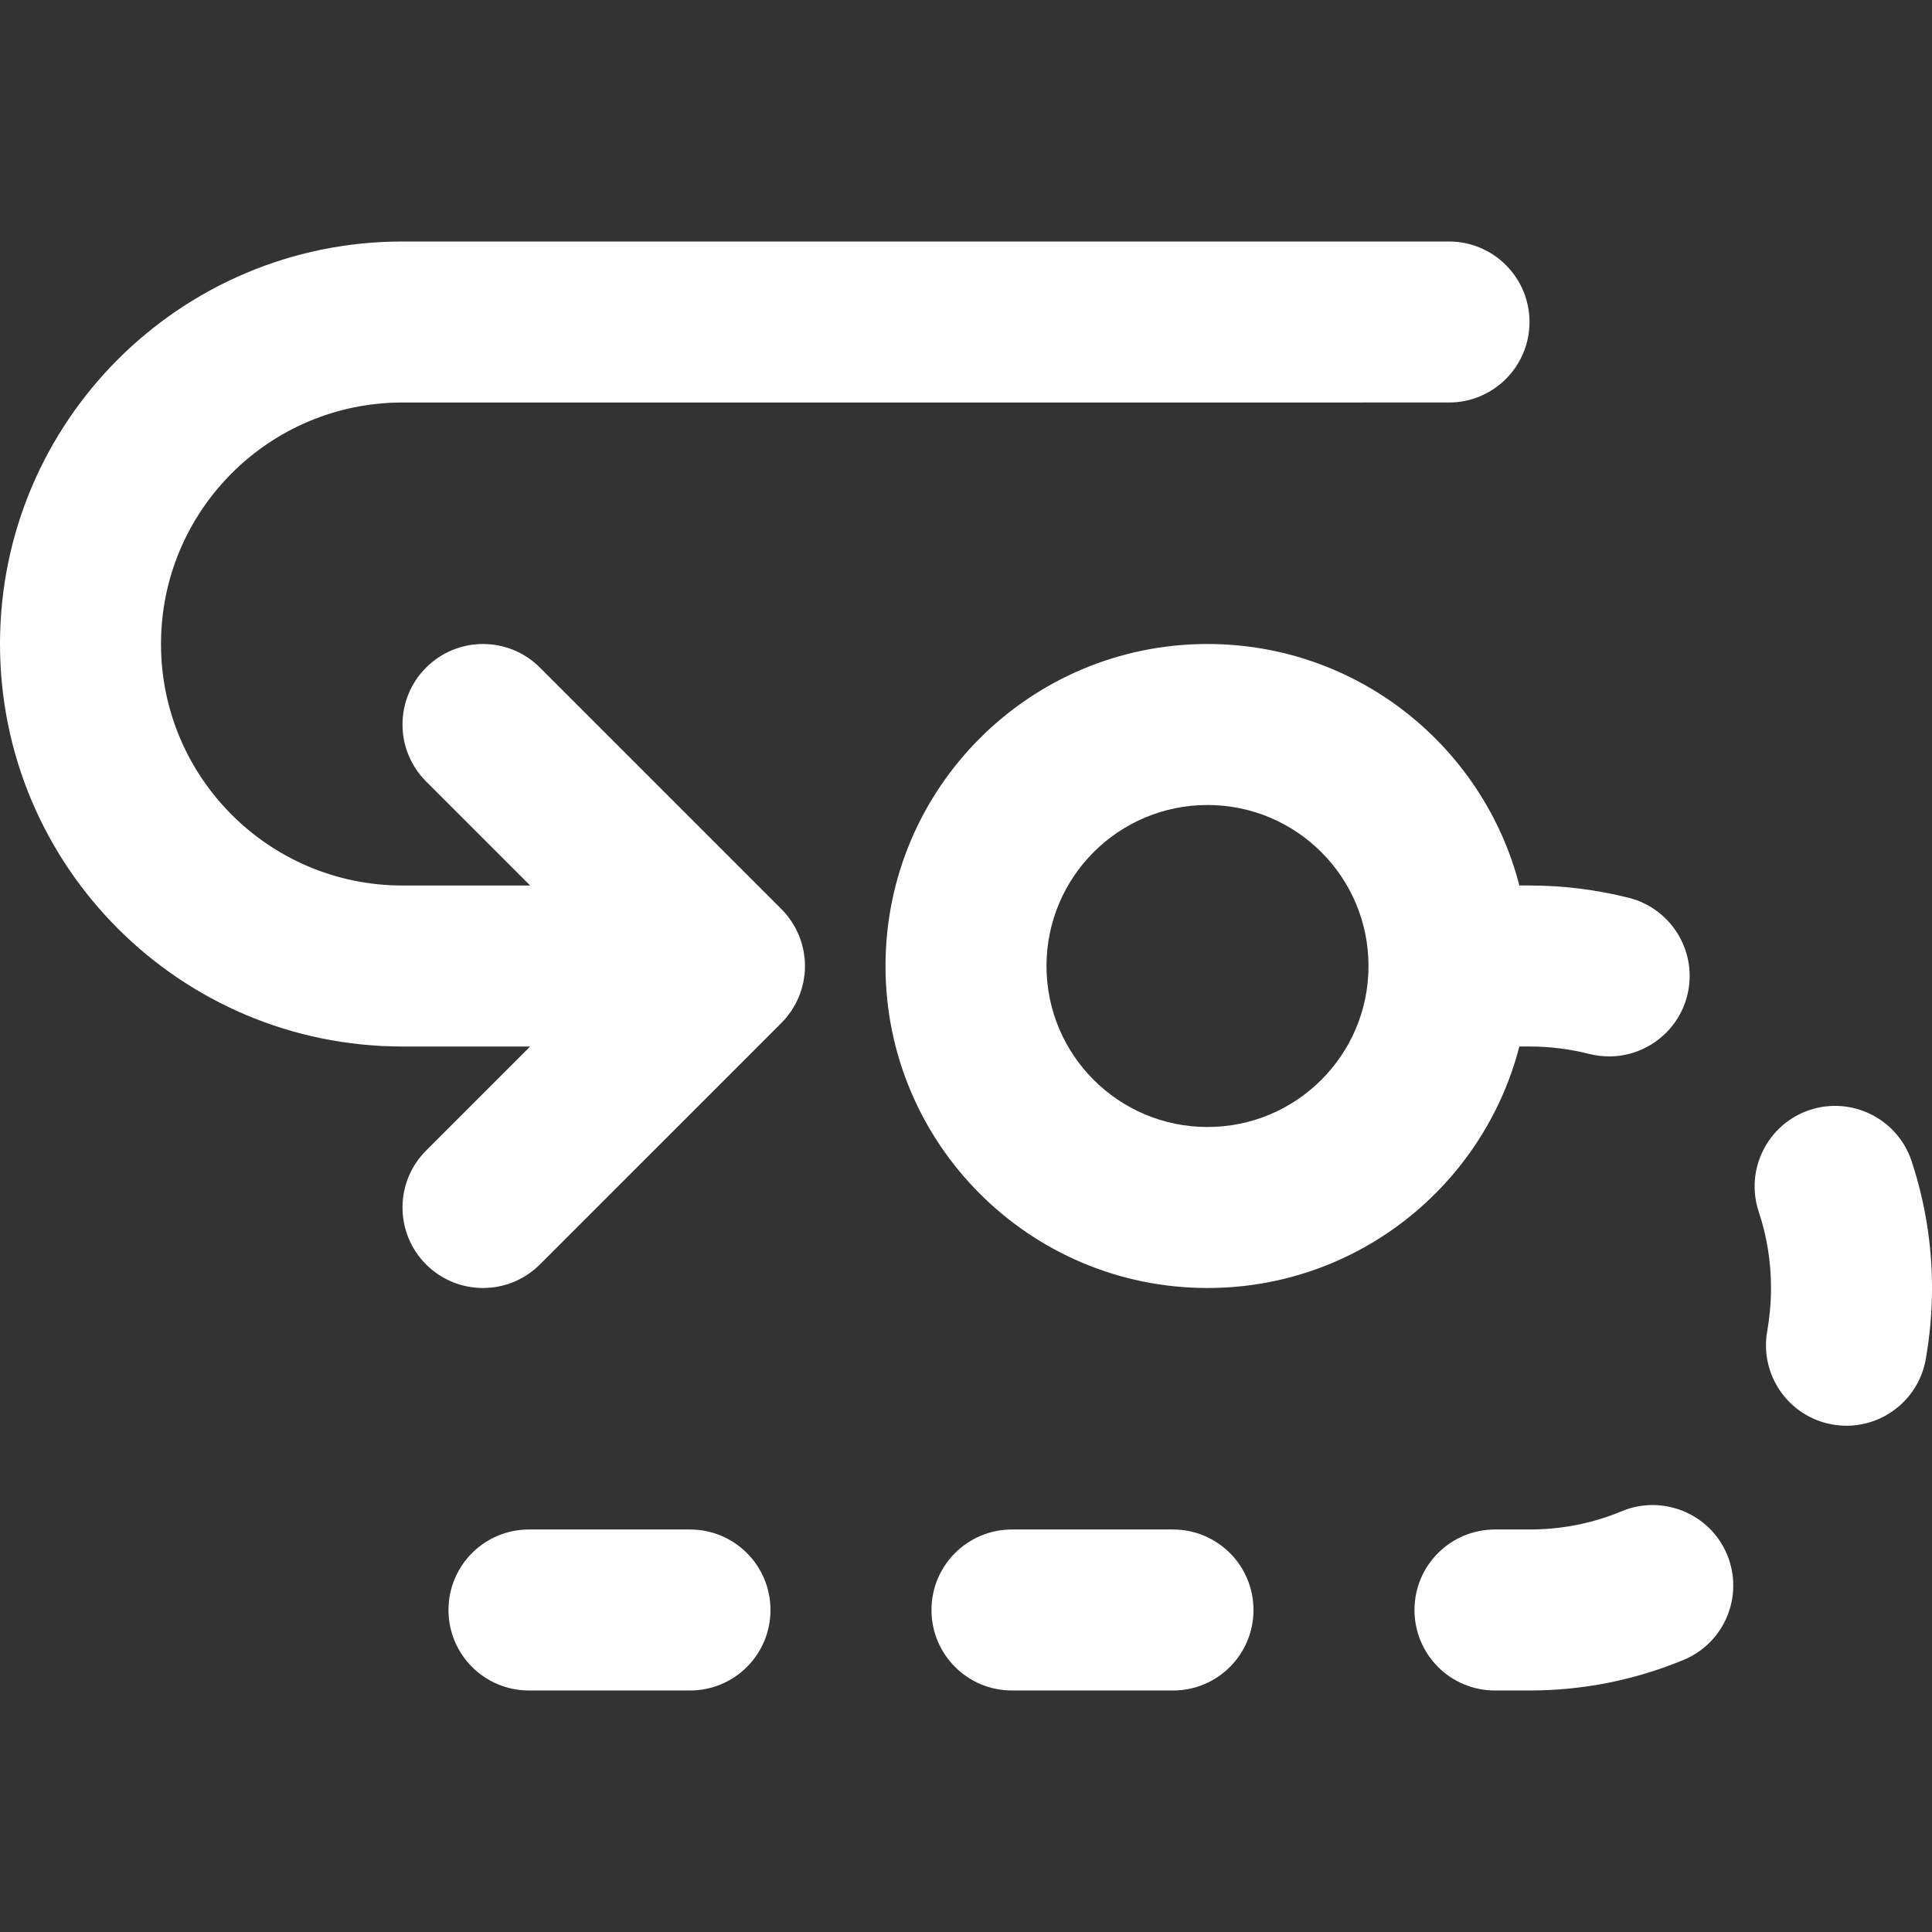 <?xml version="1.0" encoding="UTF-8" standalone="no"?>
<!-- Uploaded to: SVG Repo, www.svgrepo.com, Generator: SVG Repo Mixer Tools -->

<svg
   fill="#000000"
   height="32"
   width="32"
   version="1.1"
   id="Layer_1"
   viewBox="0 0 20.48 20.48"
   xml:space="preserve"
   sodipodi:docname="cycle-svgrepo-com.svg"
   inkscape:version="1.4.2 (f4327f4, 2025-05-13)"
   xmlns:inkscape="http://www.inkscape.org/namespaces/inkscape"
   xmlns:sodipodi="http://sodipodi.sourceforge.net/DTD/sodipodi-0.dtd"
   xmlns="http://www.w3.org/2000/svg"
   xmlns:svg="http://www.w3.org/2000/svg"><rect x="0" y="0" width="20.48" height="20.48" fill="#333333" stroke="none"/><defs
   id="defs8" /><sodipodi:namedview
   id="namedview8"
   pagecolor="#ffffff"
   bordercolor="#000000"
   borderopacity="0.25"
   inkscape:showpageshadow="2"
   inkscape:pageopacity="0.0"
   inkscape:pagecheckerboard="0"
   inkscape:deskcolor="#d1d1d1"
   inkscape:zoom="8.2872915"
   inkscape:cx="14.419669"
   inkscape:cy="20.272003"
   inkscape:window-width="1440"
   inkscape:window-height="830"
   inkscape:window-x="-6"
   inkscape:window-y="-6"
   inkscape:window-maximized="1"
   inkscape:current-layer="g8" />
<g
   id="g8"
   transform="matrix(0.04,0,0,0.04,0,-9.4879132e-5)">
	<g
   id="g7"
   style="fill:#ffffff;fill-opacity:1">
		<g
   id="g6"
   style="fill:#ffffff;fill-opacity:1">
			<path
   d="m 209.74,267.847 c 0.203,-0.304 0.379,-0.619 0.565,-0.931 0.171,-0.286 0.35,-0.565 0.507,-0.859 0.17,-0.318 0.314,-0.645 0.467,-0.97 0.145,-0.306 0.298,-0.608 0.428,-0.922 0.13,-0.315 0.236,-0.637 0.35,-0.957 0.121,-0.337 0.25,-0.669 0.354,-1.013 0.097,-0.32 0.168,-0.645 0.249,-0.969 0.089,-0.351 0.187,-0.698 0.258,-1.056 0.074,-0.375 0.118,-0.753 0.172,-1.13 0.044,-0.311 0.104,-0.618 0.135,-0.933 0.138,-1.4 0.138,-2.811 0,-4.211 -0.031,-0.315 -0.09,-0.622 -0.135,-0.933 -0.054,-0.377 -0.098,-0.755 -0.172,-1.13 -0.071,-0.358 -0.169,-0.705 -0.258,-1.056 -0.081,-0.323 -0.152,-0.649 -0.249,-0.969 -0.104,-0.344 -0.233,-0.677 -0.354,-1.013 -0.115,-0.32 -0.22,-0.642 -0.35,-0.957 -0.13,-0.314 -0.283,-0.616 -0.428,-0.922 -0.153,-0.325 -0.297,-0.652 -0.467,-0.97 -0.157,-0.294 -0.337,-0.573 -0.507,-0.859 -0.186,-0.312 -0.362,-0.627 -0.565,-0.931 -0.211,-0.316 -0.447,-0.613 -0.674,-0.917 -0.19,-0.253 -0.365,-0.513 -0.568,-0.759 -0.446,-0.544 -0.916,-1.067 -1.413,-1.563 l -64,-64 c -8.331,-8.331 -21.839,-8.331 -30.17,0 -8.331,8.331 -8.331,21.839 0,30.17 l 27.582,27.582 h -33.83 c -35.343,0 -64,-28.657 -64,-64 0,-35.343 28.657,-64 64,-64 H 384 c 11.782,0 21.333,-9.551 21.333,-21.333 0,-11.782 -9.551,-21.333 -21.333,-21.333 H 106.667 C 47.759,64.002 0,111.761 0,170.669 0,229.577 47.759,277.336 106.667,277.336 h 33.83 l -27.582,27.582 c -8.331,8.331 -8.331,21.839 0,30.17 8.331,8.331 21.839,8.331 30.17,0 l 64,-64 c 0.497,-0.497 0.967,-1.02 1.413,-1.563 0.202,-0.246 0.378,-0.506 0.568,-0.759 0.227,-0.305 0.463,-0.603 0.674,-0.919 z"
   id="path1"
   style="fill:#ffffff;fill-opacity:1" />
			<path
   d="m 182.852,405.335 h -42.667 c -11.797,0 -21.333,9.536 -21.333,21.333 0,11.797 9.536,21.333 21.333,21.333 h 42.667 c 11.797,0 21.333,-9.536 21.333,-21.333 0,-11.797 -9.535,-21.333 -21.333,-21.333 z"
   id="path2"
   style="fill:#ffffff;fill-opacity:1" />
			<path
   d="m 310.852,405.335 h -42.667 c -11.797,0 -21.333,9.536 -21.333,21.333 0,11.797 9.536,21.333 21.333,21.333 h 42.667 c 11.797,0 21.333,-9.536 21.333,-21.333 0,-11.797 -9.535,-21.333 -21.333,-21.333 z"
   id="path3"
   style="fill:#ffffff;fill-opacity:1" />
			<path
   d="m 429.828,400.471 c -7.765,3.243 -16.021,4.864 -24.491,4.864 h -9.152 c -11.797,0 -21.333,9.536 -21.333,21.333 0,11.797 9.536,21.333 21.333,21.333 h 9.152 c 14.101,0 27.84,-2.731 40.832,-8.107 10.88,-4.501 16.043,-16.981 11.541,-27.883 -4.5,-10.878 -17.066,-16.02 -27.882,-11.54 z"
   id="path4"
   style="fill:#ffffff;fill-opacity:1" />
			<path
   d="m 506.586,307.693 c -3.733,-11.2 -15.808,-17.216 -26.965,-13.547 -11.179,3.712 -17.237,15.787 -13.547,26.965 2.176,6.485 3.264,13.312 3.264,20.224 0,3.904 -0.363,7.701 -1.003,11.435 -2.069,11.605 5.675,22.699 17.259,24.725 1.28,0.235 2.539,0.341 3.755,0.341 10.155,0 19.157,-7.275 20.992,-17.6 1.088,-6.229 1.664,-12.587 1.664,-18.901 -10e-4,-11.498 -1.835,-22.805 -5.419,-33.642 z"
   id="path5"
   style="fill:#ffffff;fill-opacity:1" />
			<path
   d="m 320,341.335 c 39.765,0 73.173,-27.193 82.645,-64 h 2.692 c 5.355,0 10.688,0.661 15.872,1.984 1.749,0.427 3.52,0.64 5.248,0.64 9.515,0 18.219,-6.443 20.672,-16.107 2.88,-11.413 -4.053,-23.019 -15.467,-25.92 -8.576,-2.155 -17.451,-3.264 -26.325,-3.264 h -2.692 c -9.472,-36.807 -42.88,-64 -82.645,-64 -47.131,0 -85.333,38.202 -85.333,85.333 0,47.131 38.202,85.334 85.333,85.334 z m 0,-128 c 23.567,0 42.667,19.099 42.667,42.667 0,23.568 -19.1,42.667 -42.667,42.667 -23.567,0 -42.667,-19.099 -42.667,-42.667 0,-23.568 19.1,-42.667 42.667,-42.667 z"
   id="path6"
   style="fill:#ffffff;fill-opacity:1" />
		</g>
	</g>
</g>
</svg>
